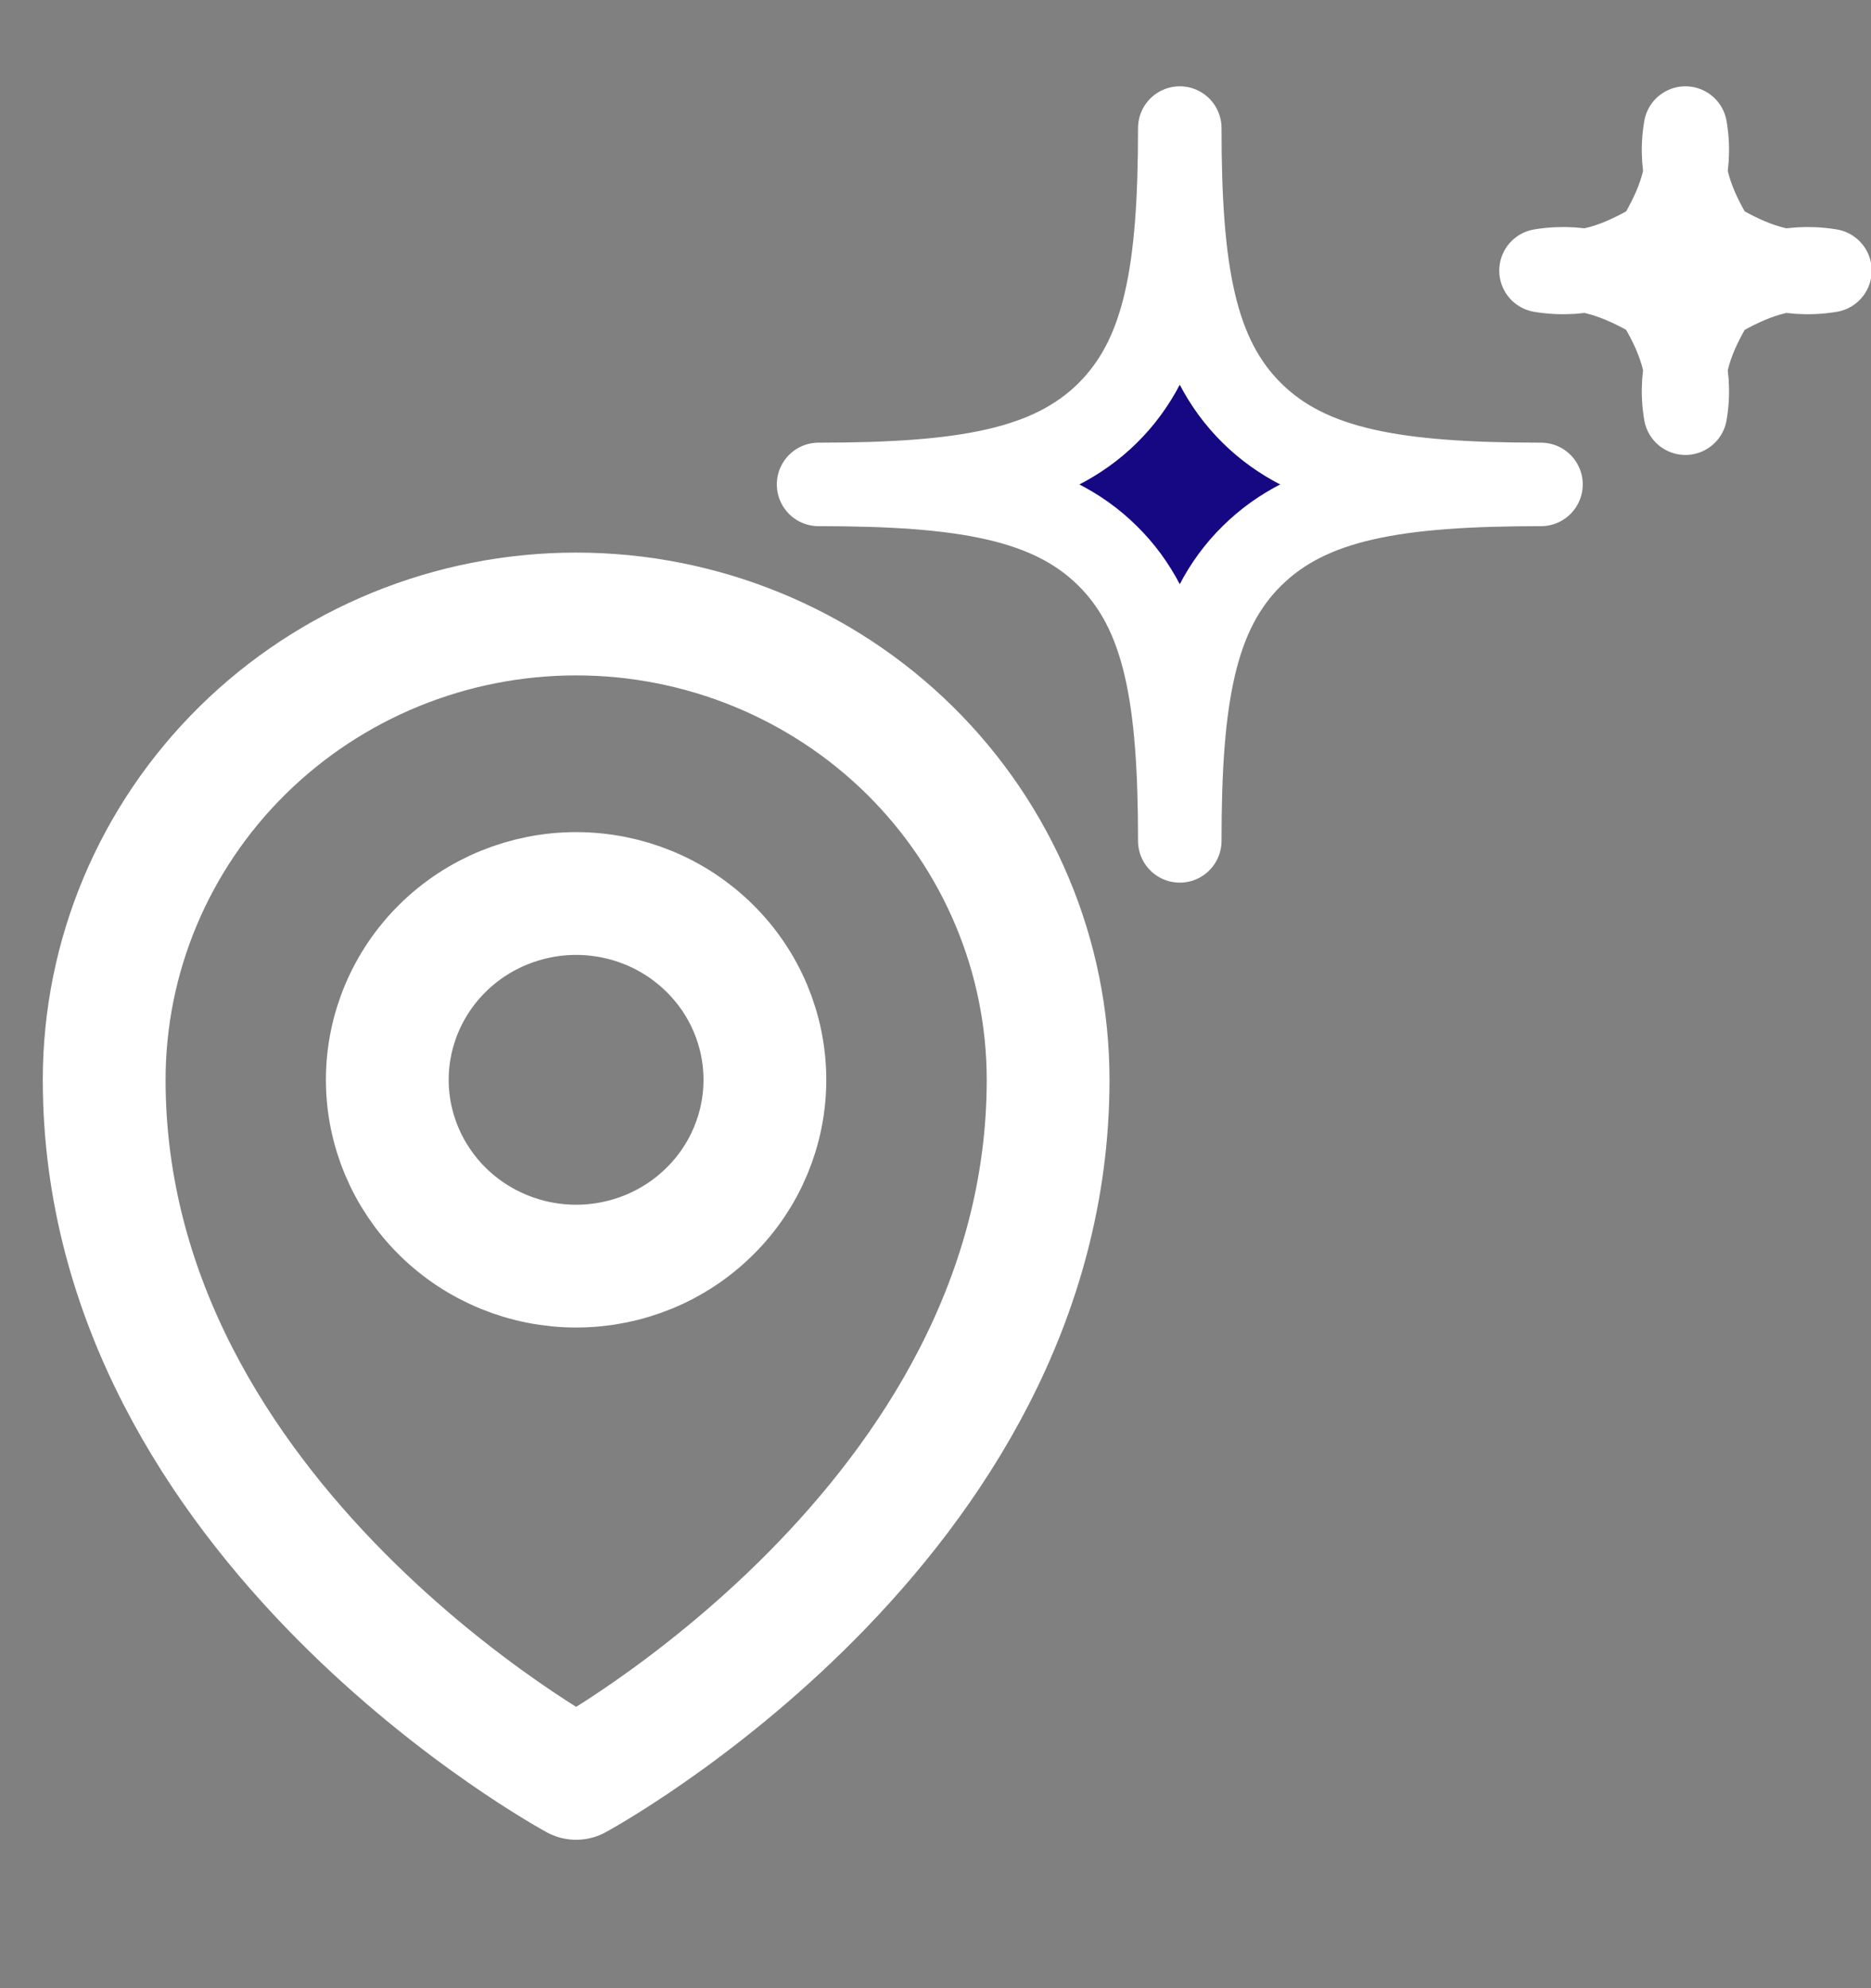 <svg width="16" height="17" viewBox="0 0 16 17" fill="none" xmlns="http://www.w3.org/2000/svg">
<rect x="0" y="0" width="16" height="17" fill="#808080" stroke="none"/>
<path d="M6.541 9.233C6.541 9.655 6.371 10.061 6.068 10.359C5.766 10.658 5.355 10.826 4.927 10.826C4.499 10.826 4.088 10.658 3.785 10.359C3.483 10.061 3.312 9.655 3.312 9.233C3.312 8.811 3.483 8.405 3.785 8.107C4.088 7.808 4.499 7.64 4.927 7.64C5.355 7.64 5.766 7.808 6.068 8.107C6.371 8.405 6.541 8.811 6.541 9.233Z" stroke="white" stroke-width="1.05" stroke-linecap="round" stroke-linejoin="round"/>
<path d="M8.963 9.233C8.963 13.025 4.927 15.206 4.927 15.206C4.927 15.206 0.891 13.025 0.891 9.233C0.891 8.177 1.316 7.164 2.073 6.417C2.83 5.67 3.856 5.25 4.927 5.25C5.997 5.25 7.024 5.67 7.781 6.417C8.537 7.164 8.963 8.177 8.963 9.233Z" stroke="white" stroke-width="1.05" stroke-linecap="round" stroke-linejoin="round"/>
<path d="M10.089 7.19C10.089 5.971 9.965 5.239 9.471 4.752C8.977 4.264 8.236 4.142 7 4.142C8.236 4.142 8.977 4.02 9.471 3.533C9.965 3.045 10.089 2.314 10.089 1.095C10.089 2.314 10.212 3.045 10.707 3.533C11.201 4.02 11.942 4.142 13.178 4.142C11.942 4.142 11.201 4.264 10.707 4.752C10.212 5.239 10.089 5.971 10.089 7.19ZM14.413 3.533C14.475 3.167 14.351 2.862 14.166 2.558C13.857 2.375 13.548 2.253 13.178 2.314C13.548 2.375 13.857 2.253 14.166 2.07C14.351 1.765 14.475 1.46 14.413 1.095C14.351 1.46 14.475 1.765 14.66 2.07C14.969 2.253 15.278 2.375 15.649 2.314C15.278 2.253 14.969 2.375 14.66 2.558C14.475 2.862 14.351 3.167 14.413 3.533Z" fill="#160783" stroke="white" stroke-width="0.714" stroke-linecap="round" stroke-linejoin="round"/>
</svg>
